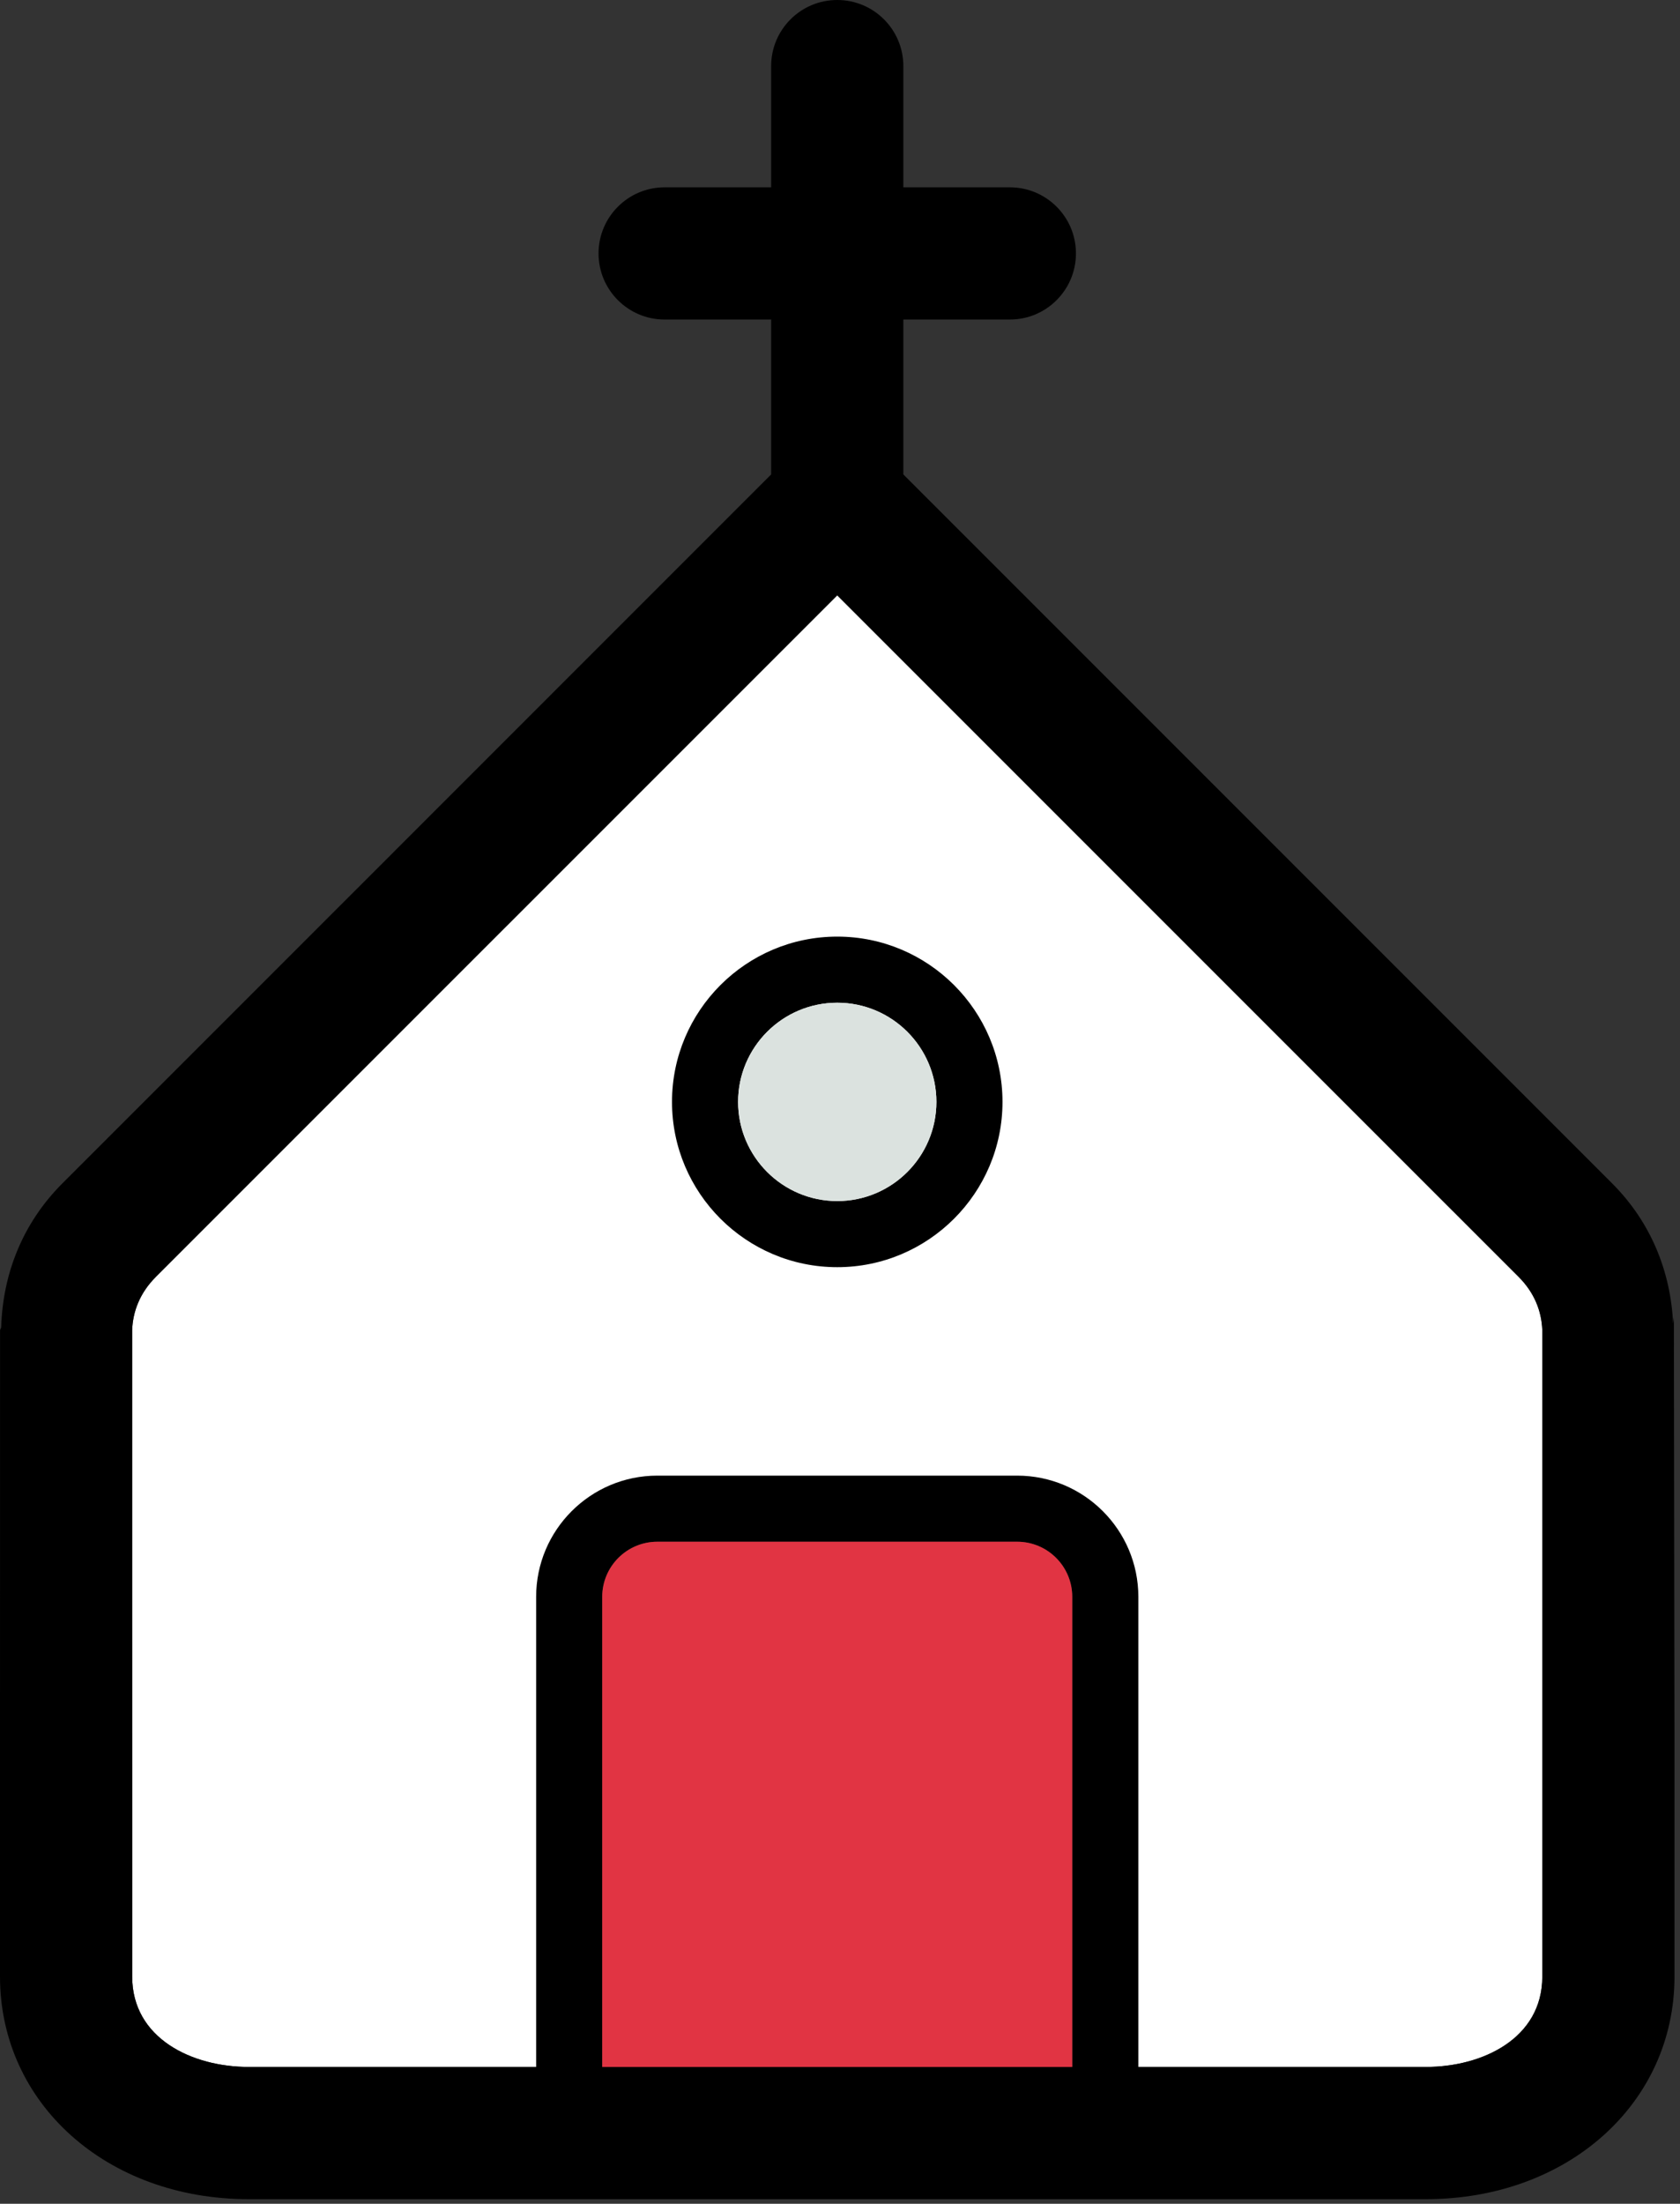 <?xml version="1.0" encoding="UTF-8" standalone="no"?>
<svg width="61px" height="80px" viewBox="0 0 61 80" version="1.1" xmlns="http://www.w3.org/2000/svg" xmlns:xlink="http://www.w3.org/1999/xlink">
    <rect x="0" y="0" width="61" height="80" fill="#333333" stroke="none"/>
    <!-- Generator: Sketch 3.8.3 (29802) - http://www.bohemiancoding.com/sketch -->
    <title>church</title>
    <desc>Created with Sketch.</desc>
    <defs></defs>
    <g id="Page-1" stroke="none" stroke-width="1" fill="none" fill-rule="evenodd">
        <g id="01Home_01" transform="translate(-844, -1989)">
            <g id="03-where" transform="translate(-12, 1501)">
                <g id="church" transform="translate(856, 488)">
                    <path d="M56,48.46 L56,56.92 L56,68.42 L56,71.752 C56,74.007 53.813,75.032 51.779,75.032 L49.387,75.032 L39.733,75.032 L39.733,71.586 L39.733,64.797 L39.733,57.967 C39.733,55.541 37.76,55.167 35.333,55.167 L25.467,55.167 C23.04,55.167 21.067,55.541 21.067,57.967 L21.067,64.797 L21.067,71.586 L21.067,75.032 L11.413,75.032 L9.022,75.032 C6.989,75.032 4.8,74.007 4.8,71.752 L4.8,68.42 L4.798,56.919 L4.798,48.436 L4.798,48.296 C4.822,47.607 5.077,46.935 5.659,46.352 L17.046,34.965 L30.4,21.612 L43.734,34.946 L55.141,46.352 C55.718,46.93 55.971,47.597 56,48.28 L56,48.46 Z" id="Fill-1" fill="#FFFFFF"></path>
                    <path d="M30.4,43.6 C28.414,43.6 26.8,41.986 26.8,40 C26.8,38.014 28.414,36.4 30.4,36.4 C32.386,36.4 34,38.014 34,40 C34,41.986 32.386,43.6 30.4,43.6 M30.4,34 C27.091,34 24.4,36.691 24.4,40 C24.4,43.309 27.091,46 30.4,46 C33.709,46 36.4,43.309 36.4,40 C36.4,36.691 33.709,34 30.4,34" id="Fill-3" fill="#000000"></path>
                    <path d="M56,48.46 L56,56.92 L56,68.42 L56,71.752 C56,74.007 53.813,75.032 51.779,75.032 L49.387,75.032 L41.333,75.032 L41.333,71.586 L41.333,64.797 L41.333,57.967 C41.333,55.541 39.36,53.567 36.933,53.567 L23.867,53.567 C21.44,53.567 19.467,55.541 19.467,57.967 L19.467,64.797 L19.467,71.586 L19.467,75.032 L11.413,75.032 L9.022,75.032 C6.989,75.032 4.8,74.007 4.8,71.752 L4.8,68.42 L4.798,56.919 L4.798,48.436 L4.798,48.296 C4.822,47.607 5.077,46.935 5.659,46.352 L17.046,34.965 L30.4,21.612 L43.734,34.946 L55.141,46.352 C55.718,46.93 55.971,47.597 56,48.28 L56,48.46 Z M37.886,75.032 L31.099,75.032 L29.701,75.032 L22.914,75.032 L21.867,75.032 L21.867,73.986 L21.867,67.197 L21.867,57.967 C21.867,56.863 22.763,55.967 23.867,55.967 L36.933,55.967 C38.037,55.967 38.933,56.863 38.933,57.967 L38.933,67.197 L38.933,73.986 L38.933,75.032 L37.886,75.032 Z M60.779,48.912 C60.784,48.836 60.778,48.76 60.779,48.685 L60.779,47.831 C60.771,47.896 60.758,47.976 60.75,48.045 C60.662,46.176 59.957,44.38 58.536,42.959 L46.611,31.034 L33.794,18.216 L32.8,17.223 L32.8,11.6 L36.667,11.6 C37.992,11.6 39.067,10.525 39.067,9.2 C39.067,7.874 37.992,6.8 36.667,6.8 L32.8,6.8 L32.8,2.4 C32.8,1.074 31.726,0 30.4,0 C29.074,0 28,1.074 28,2.4 L28,6.8 L24.133,6.8 C22.808,6.8 21.733,7.874 21.733,9.2 C21.733,10.525 22.808,11.6 24.133,11.6 L28,11.6 L28,17.223 L27.006,18.216 L14.189,31.034 L2.264,42.959 C0.808,44.415 0.099,46.264 0.043,48.184 L0.002,48.284 L0,63.62 L0,70.407 L0,71.752 C0,76.359 3.878,79.832 9.022,79.832 L9.426,79.832 L16.214,79.832 L26.299,79.832 L27.714,79.832 L33.086,79.832 L34.501,79.832 L44.586,79.832 L51.374,79.832 L51.779,79.832 C56.922,79.832 60.8,76.359 60.8,71.752 L60.8,70.407 L60.8,63.62 L60.779,48.912 Z" id="Fill-5" fill="#000000"></path>
                    <path d="M37.887,75.033 L31.098,75.033 L29.701,75.033 L22.912,75.033 L21.866,75.033 L21.866,73.986 L21.866,67.198 L21.866,57.966 C21.866,56.863 22.764,55.966 23.866,55.966 L36.933,55.966 C38.037,55.966 38.933,56.863 38.933,57.966 L38.933,67.198 L38.933,73.986 L38.933,75.033 L37.887,75.033 Z" id="Fill-7" fill="#E13443"></path>
                    <path d="M30.4,43.6 C28.414,43.6 26.8,41.986 26.8,40 C26.8,38.014 28.414,36.4 30.4,36.4 C32.386,36.4 34,38.014 34,40 C34,41.986 32.386,43.6 30.4,43.6" id="Fill-9" fill="#DBE2DF"></path>
                </g>
            </g>
        </g>
    </g>
</svg>
